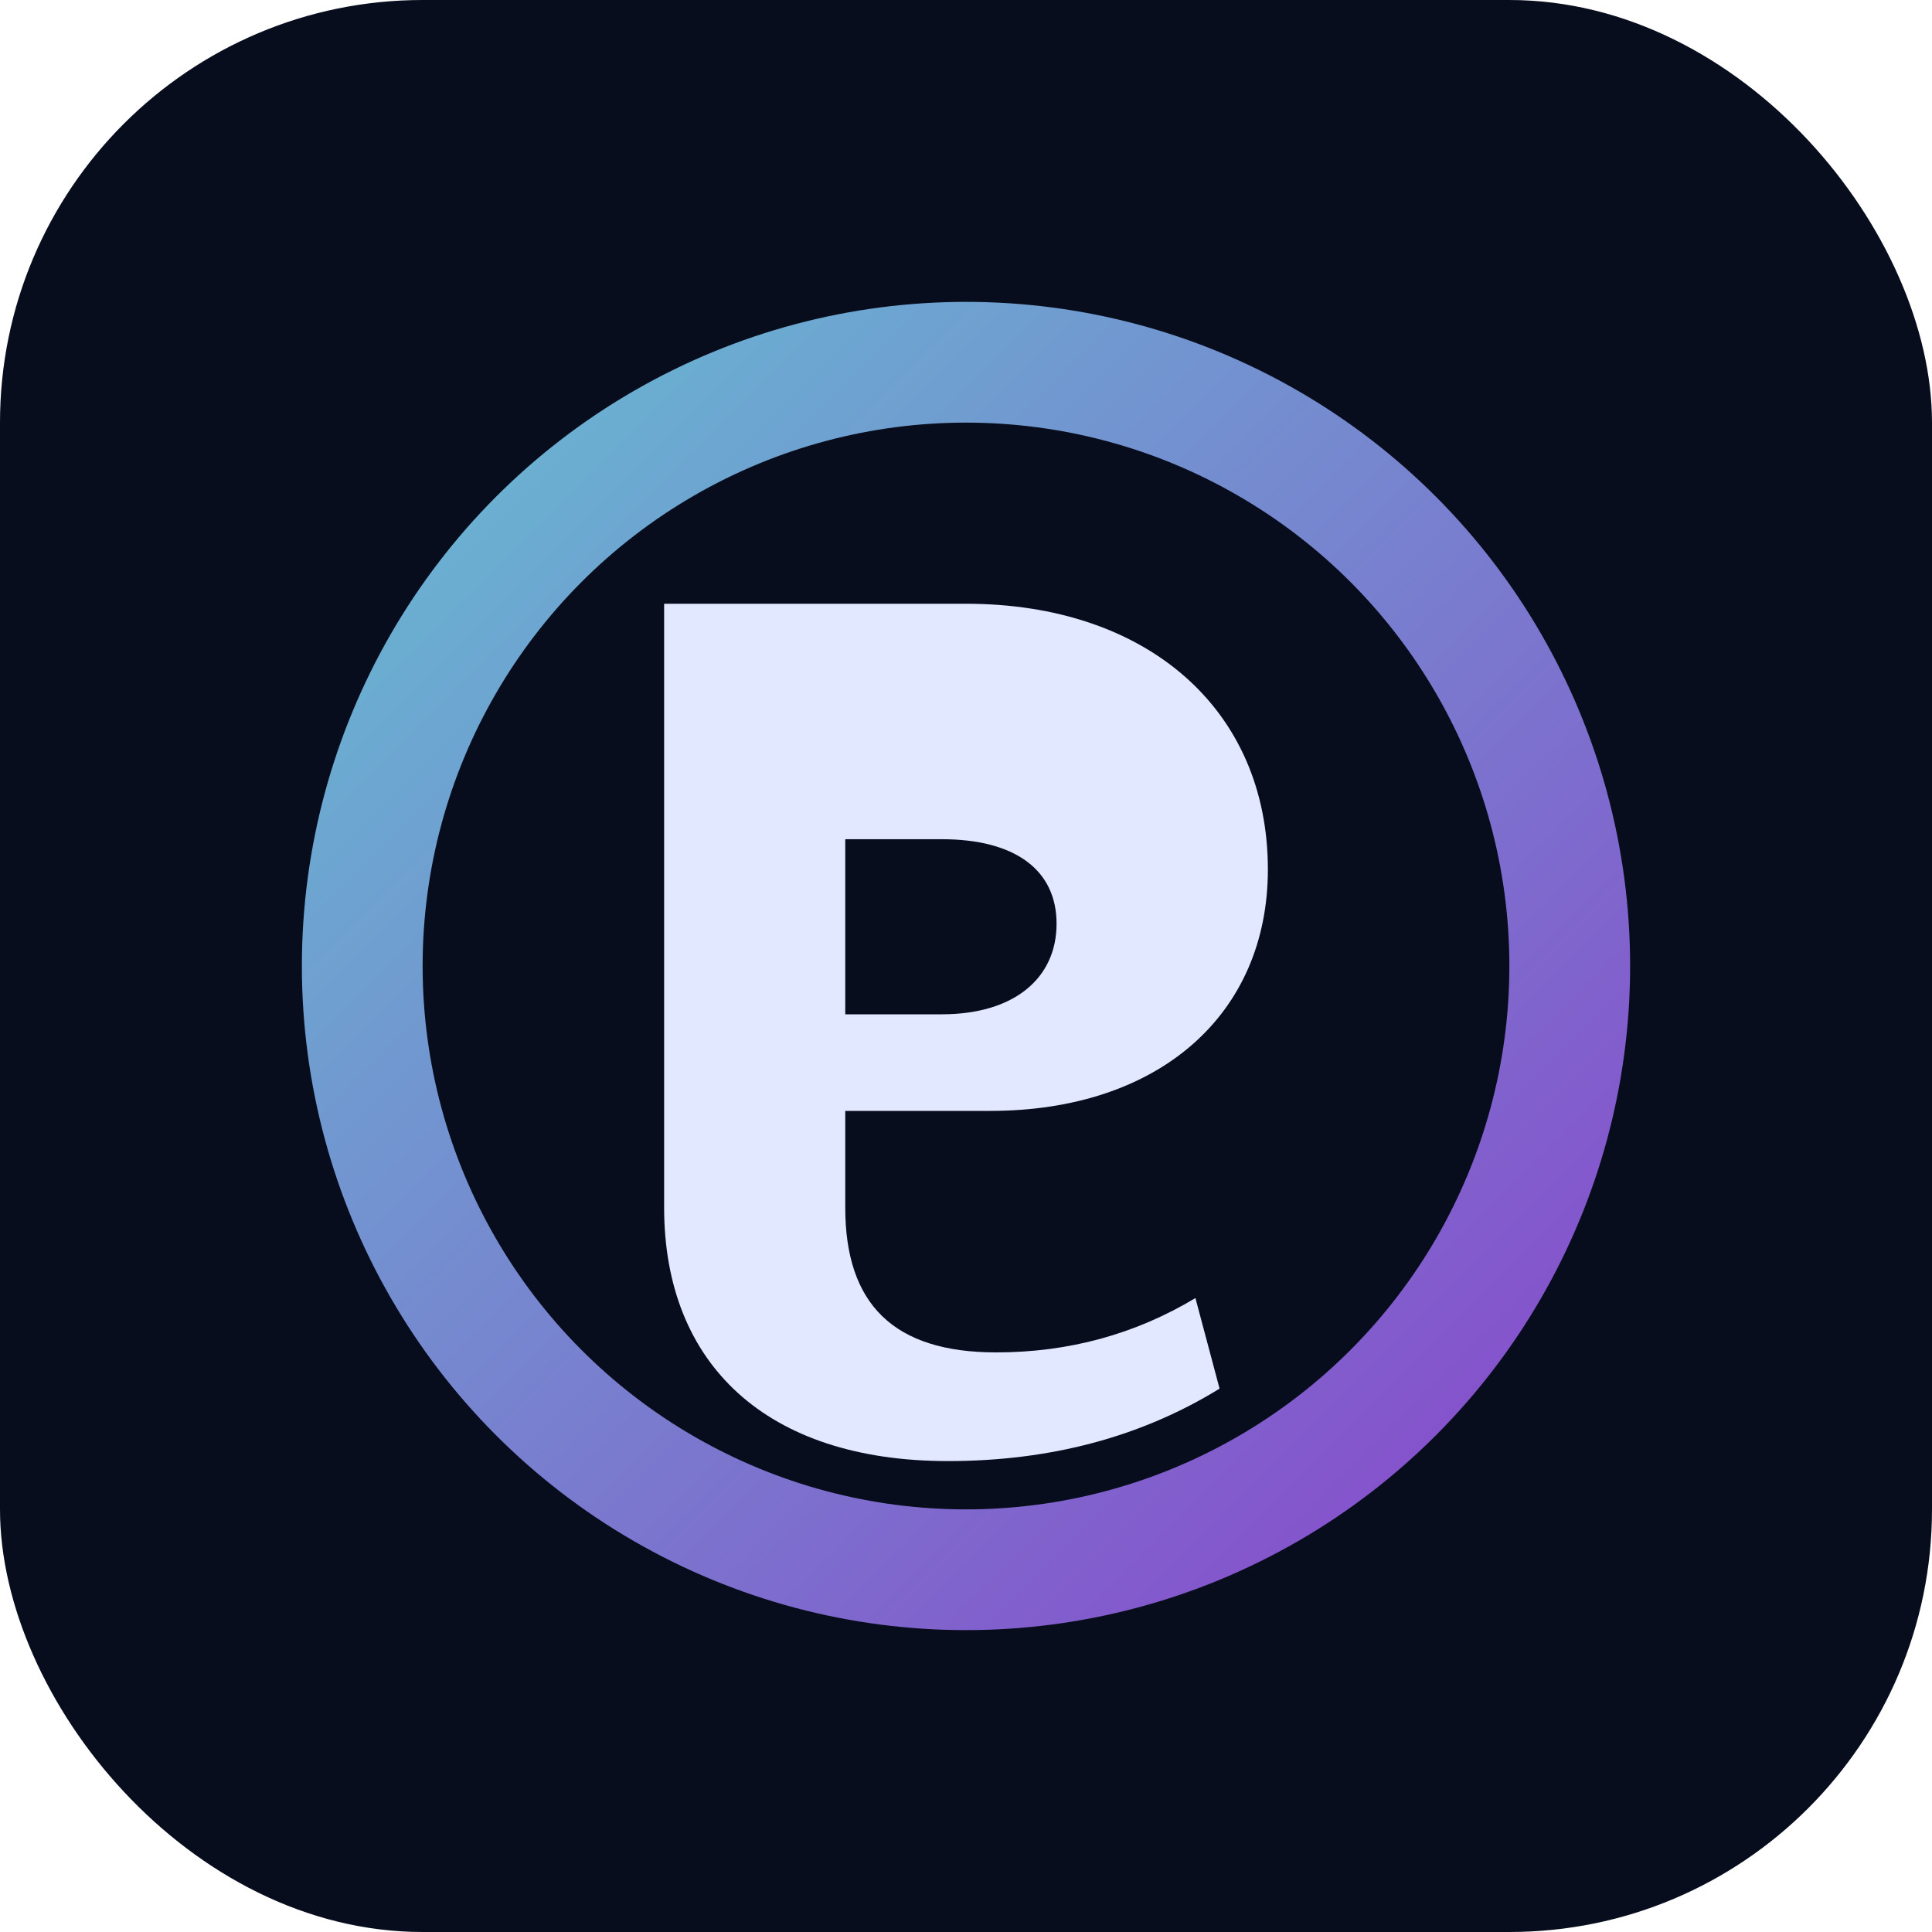 <svg xmlns="http://www.w3.org/2000/svg" viewBox="0 0 64 64" role="img" aria-labelledby="title desc">
  <title id="title">Physics in the Wild monogram</title>
  <desc id="desc">JG monogram with orbital trail.</desc>
  <defs>
    <linearGradient id="orbital" x1="0%" y1="0%" x2="100%" y2="100%">
      <stop offset="0%" stop-color="#7ee7ff" />
      <stop offset="100%" stop-color="#a855f7" />
    </linearGradient>
  </defs>
  <rect width="64" height="64" rx="14" fill="#080d1d" />
  <circle cx="32" cy="32" r="20" stroke="url(#orbital)" stroke-width="4" fill="none" opacity="0.8" />
  <path d="M22 40V20h10c6 0 10 3.5 10 8.8 0 4.8-3.6 8-9.2 8H28v3.2c0 3.2 1.6 4.8 5 4.8 2.4 0 4.6-.6 6.6-1.8L40.4 46c-2.6 1.6-5.6 2.4-9 2.4-6 0-9.4-3.2-9.4-8.4Zm6-6.4h3.2c2.4 0 3.8-1.2 3.8-3 0-1.8-1.4-2.8-3.8-2.8H28Z" fill="#e2e8ff" />
</svg>
